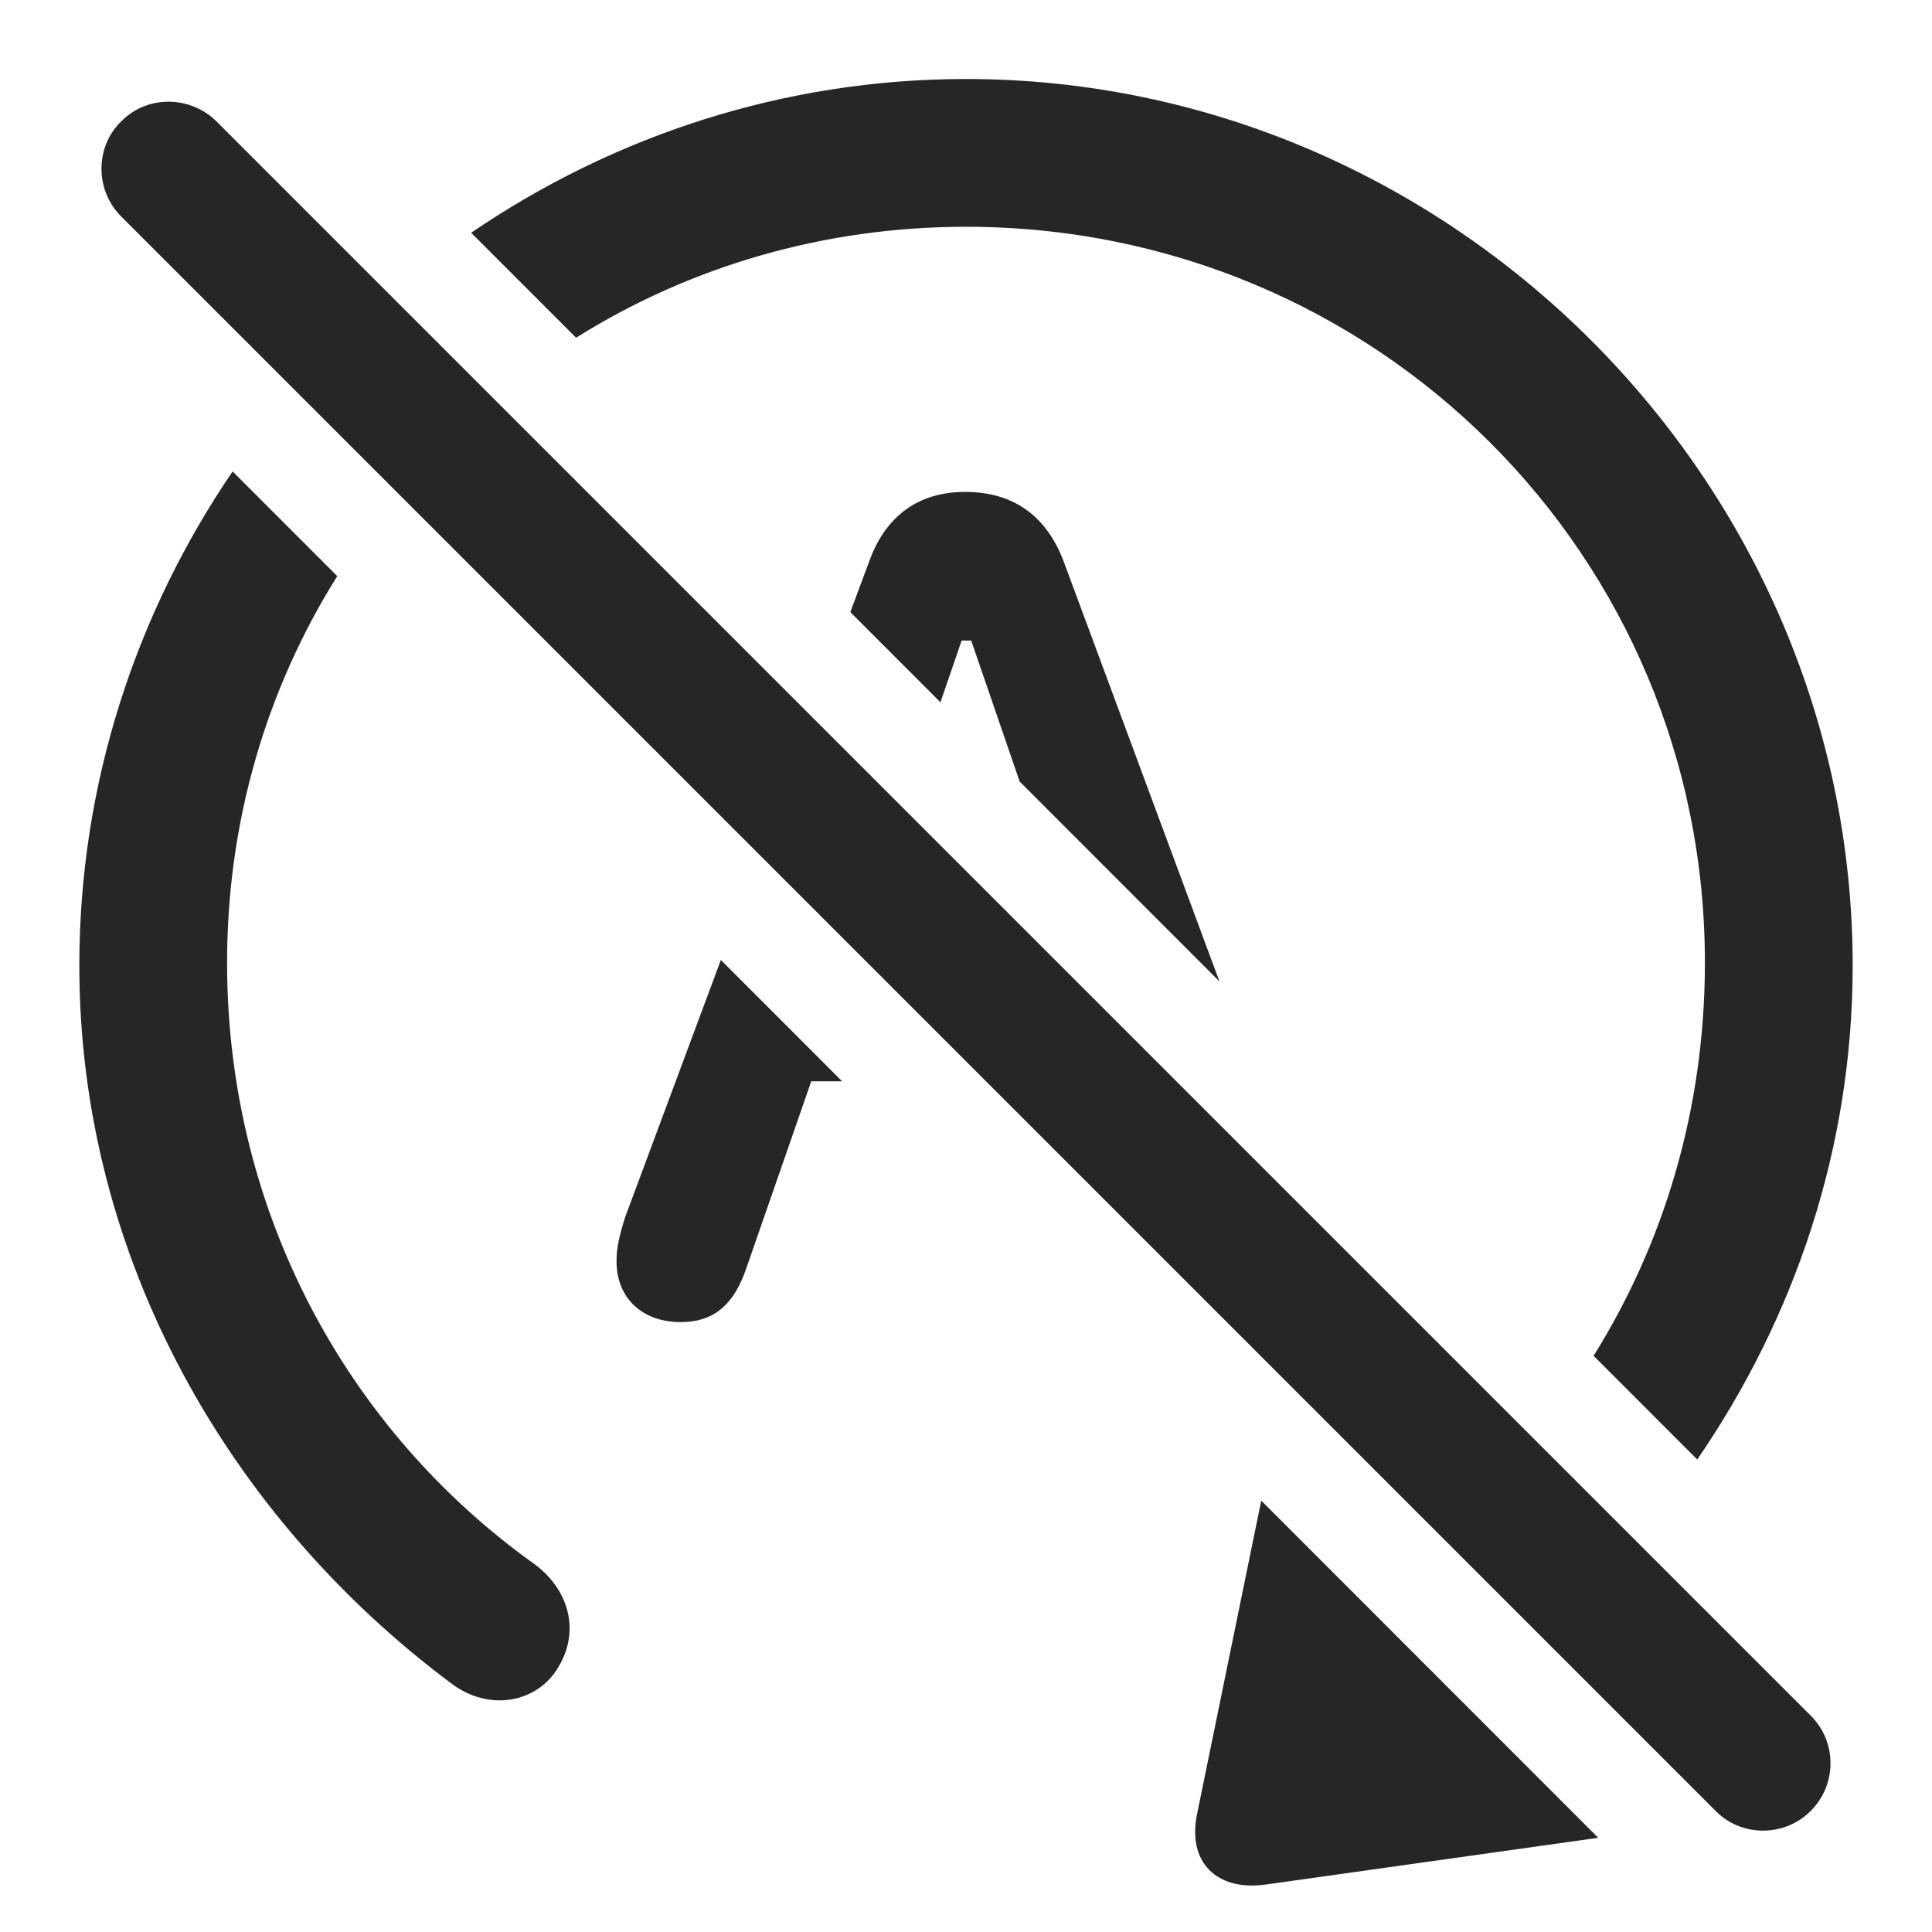 <?xml version="1.0" encoding="UTF-8"?>
<!--Generator: Apple Native CoreSVG 232.5-->
<!DOCTYPE svg
PUBLIC "-//W3C//DTD SVG 1.1//EN"
       "http://www.w3.org/Graphics/SVG/1.1/DTD/svg11.dtd">
<svg version="1.1" xmlns="http://www.w3.org/2000/svg" xmlns:xlink="http://www.w3.org/1999/xlink" width="108.521" height="108.533">
 <g>
  <rect height="108.533" opacity="0" width="108.521" x="0" y="0"/>
  <path d="M89.772 103.229L71.106 105.854C68.323 106.244 66.663 104.584 67.249 101.85L70.844 84.291ZM18.944 32.363C14.976 38.681 12.722 46.181 12.756 54.242C12.805 68.158 19.544 80.365 29.993 87.836C31.995 89.301 32.581 91.645 31.36 93.647C30.188 95.648 27.454 96.186 25.305 94.525C12.903 85.248 4.456 70.697 4.456 54.242C4.456 44.012 7.643 34.442 13.065 26.481ZM104.065 54.242C104.065 64.501 100.8 74.02 95.335 81.981L89.513 76.156C93.468 69.829 95.736 62.324 95.764 54.242C95.862 31.195 77.307 12.738 54.26 12.738C46.207 12.738 38.693 15.001 32.358 18.97L26.466 13.075C34.438 7.633 44.024 4.438 54.26 4.438C81.506 4.438 104.065 26.996 104.065 54.242ZM47.302 60.736L45.569 60.736L41.956 71.137C41.223 73.383 40.002 74.262 38.245 74.262C36.047 74.262 34.631 72.895 34.631 70.844C34.631 70.111 34.778 69.428 35.12 68.353L40.491 53.921ZM59.729 31.488L68.496 55.127L57.275 43.901L54.553 35.98L54.016 35.98L52.825 39.448L47.763 34.383L48.84 31.488C49.768 28.949 51.623 27.631 54.211 27.631C56.897 27.631 58.752 28.949 59.729 31.488Z" fill="#000000" fill-opacity="0.85"/>
  <path d="M96.399 101.752C97.864 103.217 100.305 103.168 101.721 101.703C103.186 100.238 103.186 97.846 101.721 96.381L12.17 6.83C10.706 5.365 8.264 5.316 6.799 6.83C5.334 8.246 5.334 10.688 6.799 12.152Z" fill="#000000" fill-opacity="0.85"/>
 </g>
</svg>

